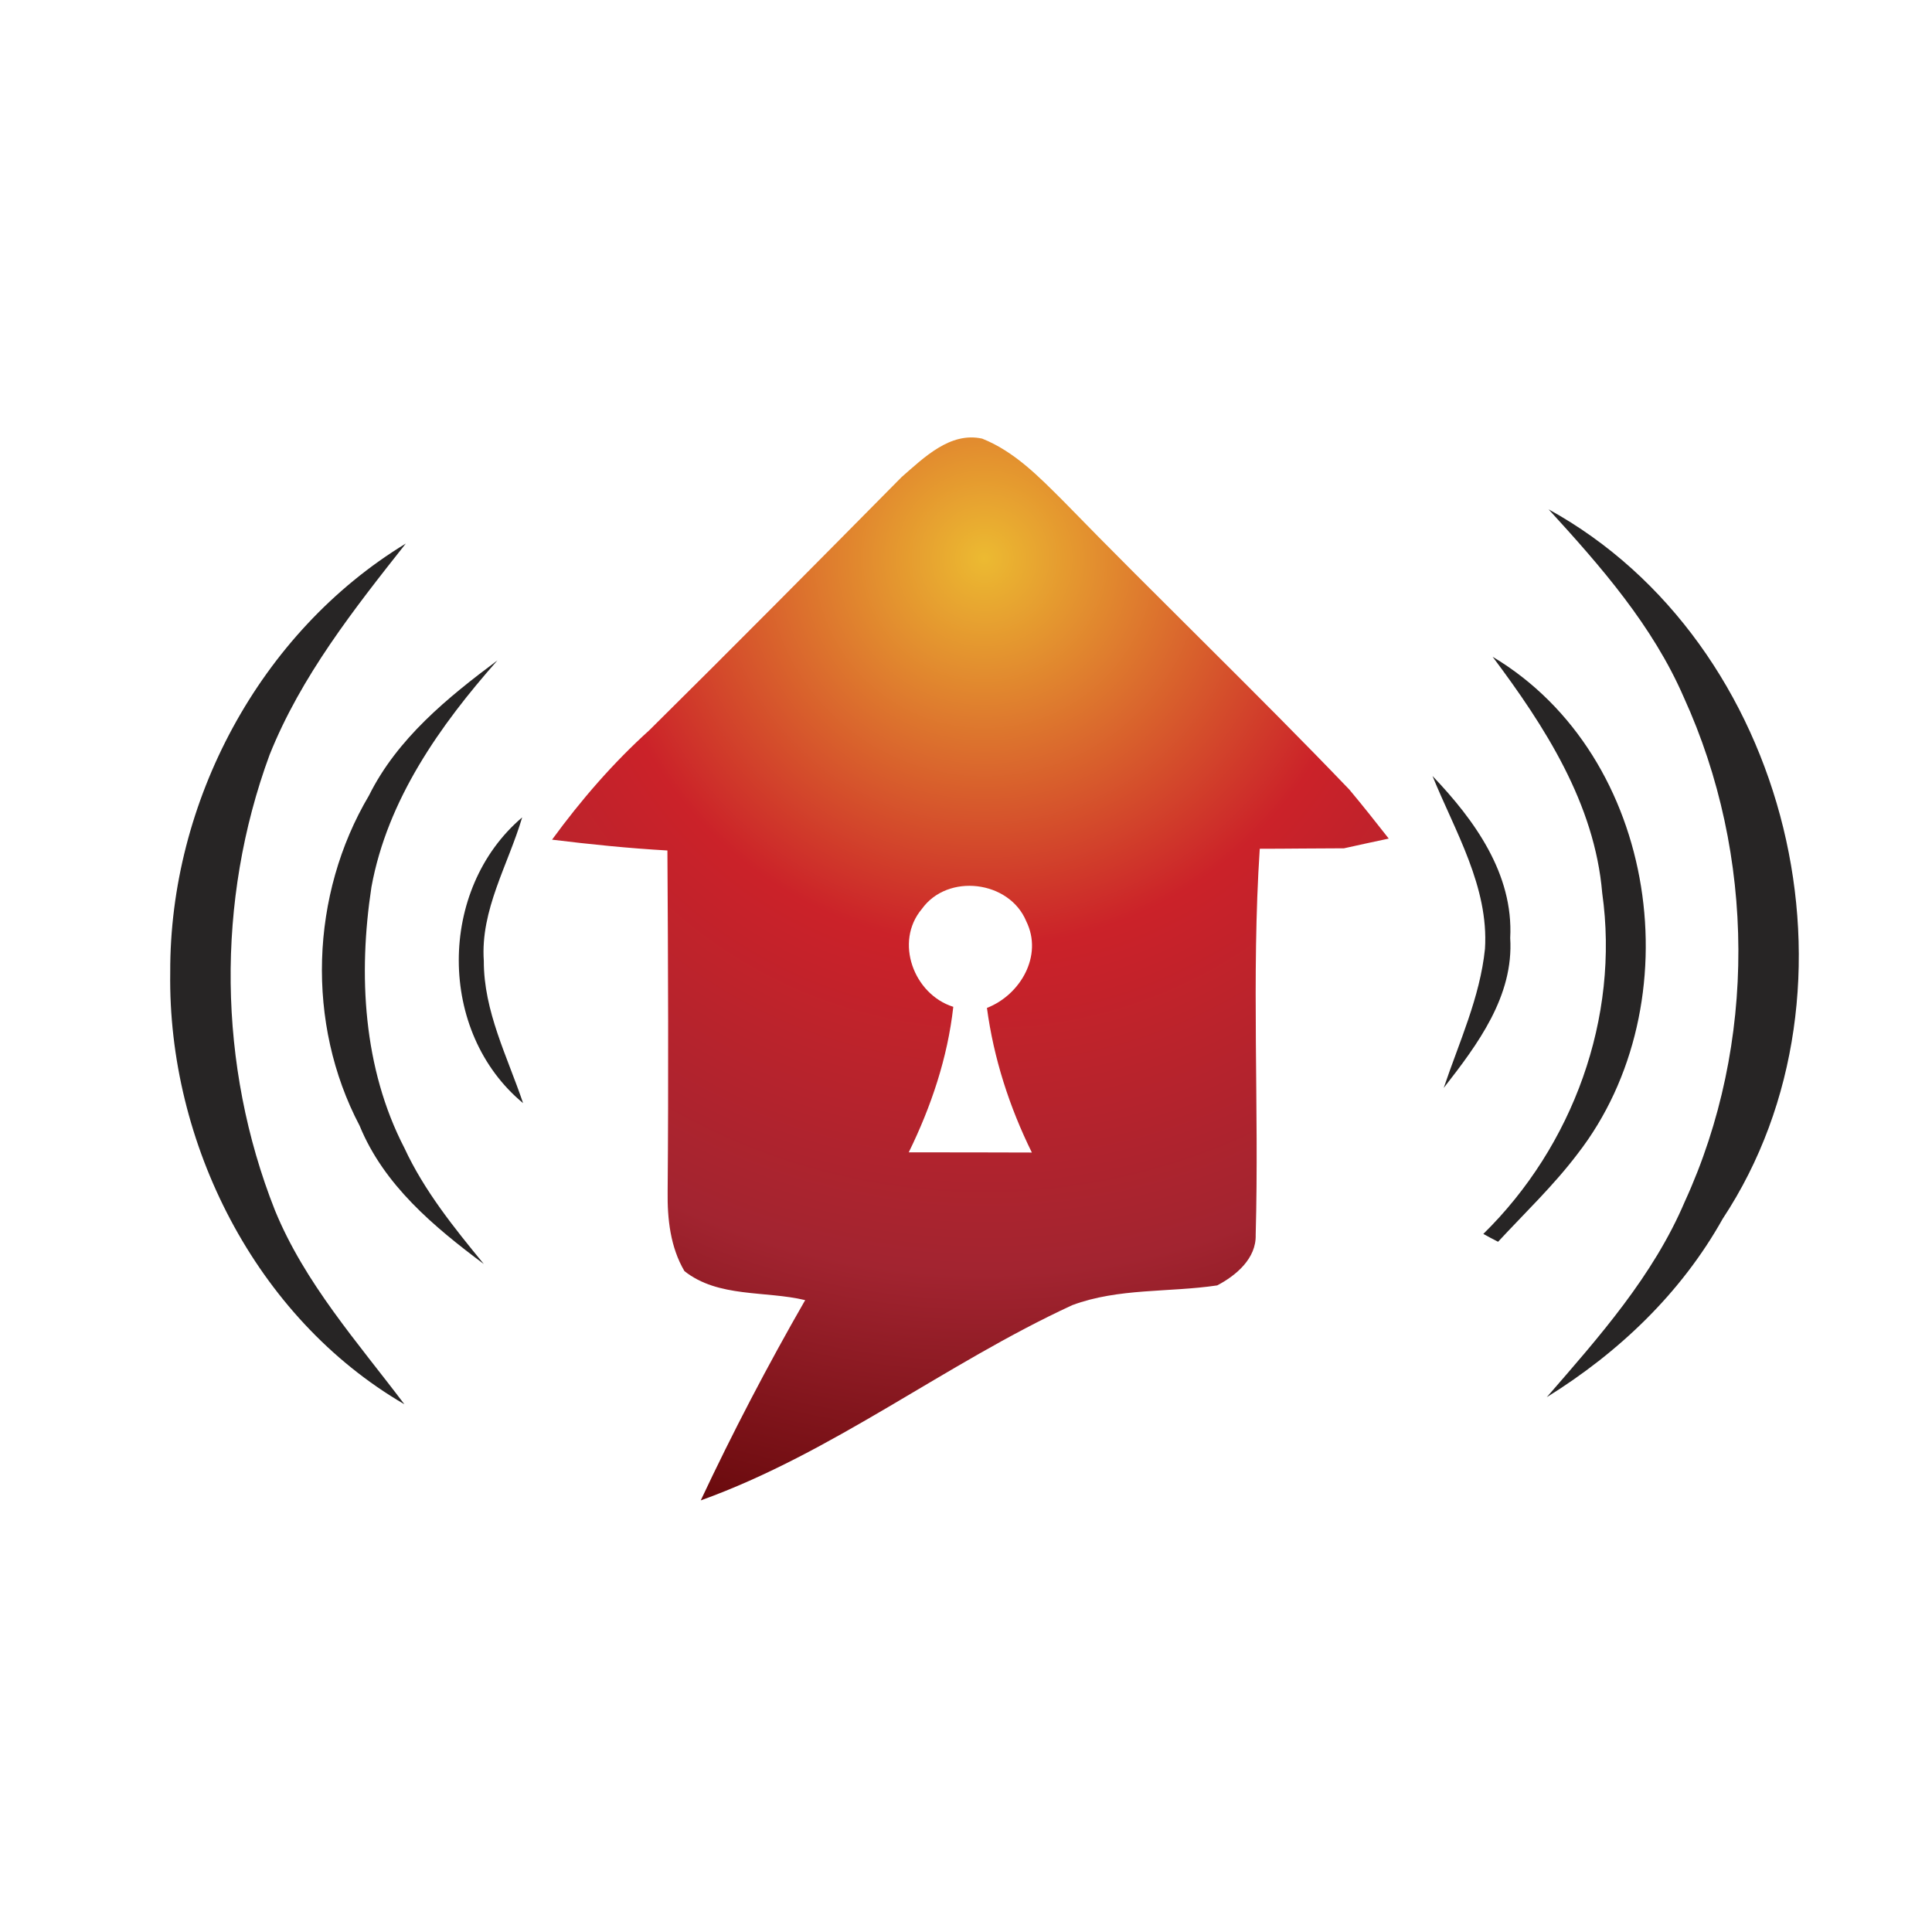 <?xml version="1.0" encoding="iso-8859-1"?>
<!-- Generator: Adobe Illustrator 13.0.0, SVG Export Plug-In . SVG Version: 6.00 Build 14948)  -->
<!DOCTYPE svg PUBLIC "-//W3C//DTD SVG 1.1//EN" "http://www.w3.org/Graphics/SVG/1.1/DTD/svg11.dtd">
<svg version="1.1" id="Layer_1" xmlns="http://www.w3.org/2000/svg" xmlns:xlink="http://www.w3.org/1999/xlink" x="0px" y="0px"
	 width="100px" height="100px" viewBox="0 0 100 100" enable-background="new 0 0 100 100" xml:space="preserve">
<g>
	<radialGradient id="SVGID_1_" cx="50.948" cy="28.901" r="56.049" gradientUnits="userSpaceOnUse">
		<stop  offset="0" style="stop-color:#ECBA31"/>
		<stop  offset="0.358" style="stop-color:#CB2229"/>
		<stop  offset="0.661" style="stop-color:#A22430"/>
		<stop  offset="1" style="stop-color:#540000"/>
	</radialGradient>
	<path fill="url(#SVGID_1_)" d="M69.844,40.871c-4.838-5.049-9.916-9.912-14.807-14.937c-1.246-1.242-2.525-2.565-4.201-3.231
		c-1.66-0.366-3.02,0.99-4.168,1.989c-4.335,4.384-8.674,8.767-13.057,13.102c-1.879,1.697-3.543,3.621-5.037,5.667
		c1.98,0.244,3.974,0.446,5.971,0.56c0.036,5.885,0.061,11.778,0.012,17.664c-0.02,1.404,0.142,2.874,0.869,4.107
		c1.75,1.388,4.189,1.007,6.25,1.502c-1.94,3.377-3.746,6.835-5.406,10.366c6.843-2.46,12.647-7.07,19.231-10.106
		c2.402-0.894,5.004-0.649,7.5-1.022c0.979-0.512,2.029-1.396,1.993-2.614c0.183-6.656-0.228-13.329,0.211-19.986
		c1.453,0,2.902-0.024,4.359-0.024c0.767-0.17,1.546-0.341,2.317-0.503C71.211,42.551,70.537,41.699,69.844,40.871z M53.409,59.655
		c-2.123-0.009-4.254-0.009-6.373-0.009c1.157-2.361,2.013-4.895,2.306-7.533c-2.042-0.641-3.064-3.36-1.627-5.065
		c1.335-1.867,4.533-1.477,5.406,0.641c0.877,1.778-0.309,3.808-2.037,4.481C51.433,54.776,52.244,57.293,53.409,59.655z"/>
	<path fill="#272525" d="M80.156,26.364c12.514,6.884,16.869,24.824,9.012,36.717c-2.151,3.848-5.379,6.924-9.108,9.237
		c2.707-3.117,5.508-6.274,7.144-10.122c3.746-8.167,3.669-17.948-0.049-26.099C85.547,32.388,82.86,29.319,80.156,26.364z"/>
	<path fill="#272525" d="M8.811,50.336c-0.036-8.824,4.623-17.599,12.193-22.202c-2.687,3.401-5.422,6.868-7.05,10.935
		c-2.78,7.549-2.683,16.097,0.276,23.574c1.542,3.767,4.282,6.835,6.701,10.041C13.219,68.195,8.681,59.152,8.811,50.336z"/>
	<path fill="#272525" d="M19.096,41.179c1.469-2.955,4.063-5.065,6.652-6.998c-2.979,3.369-5.698,7.217-6.522,11.73
		c-0.69,4.529-0.434,9.376,1.705,13.508c1.027,2.216,2.574,4.132,4.112,6.007c-2.585-1.932-5.171-4.083-6.429-7.159
		C15.828,52.975,16.056,46.31,19.096,41.179z"/>
	<path fill="#272525" d="M77.259,33.995c8.601,5.139,10.415,17.98,4.392,25.733c-1.234,1.631-2.728,3.052-4.111,4.546
		c-0.195-0.098-0.58-0.301-0.764-0.406c4.632-4.546,7.066-11.178,6.154-17.647C82.539,41.593,79.962,37.607,77.259,33.995z"/>
	<path fill="#272525" d="M74.146,40.165c2.168,2.273,4.197,5.065,4.022,8.386c0.188,3.011-1.688,5.512-3.441,7.76
		c0.795-2.362,1.879-4.691,2.135-7.2C77.064,45.896,75.314,43.038,74.146,40.165z"/>
	<path fill="#272525" d="M27.075,57.098c-4.436-3.669-4.424-11.072-0.048-14.79c-0.727,2.46-2.167,4.79-1.985,7.428
		C25.034,52.341,26.264,54.695,27.075,57.098z"/>
</g>
</svg>
